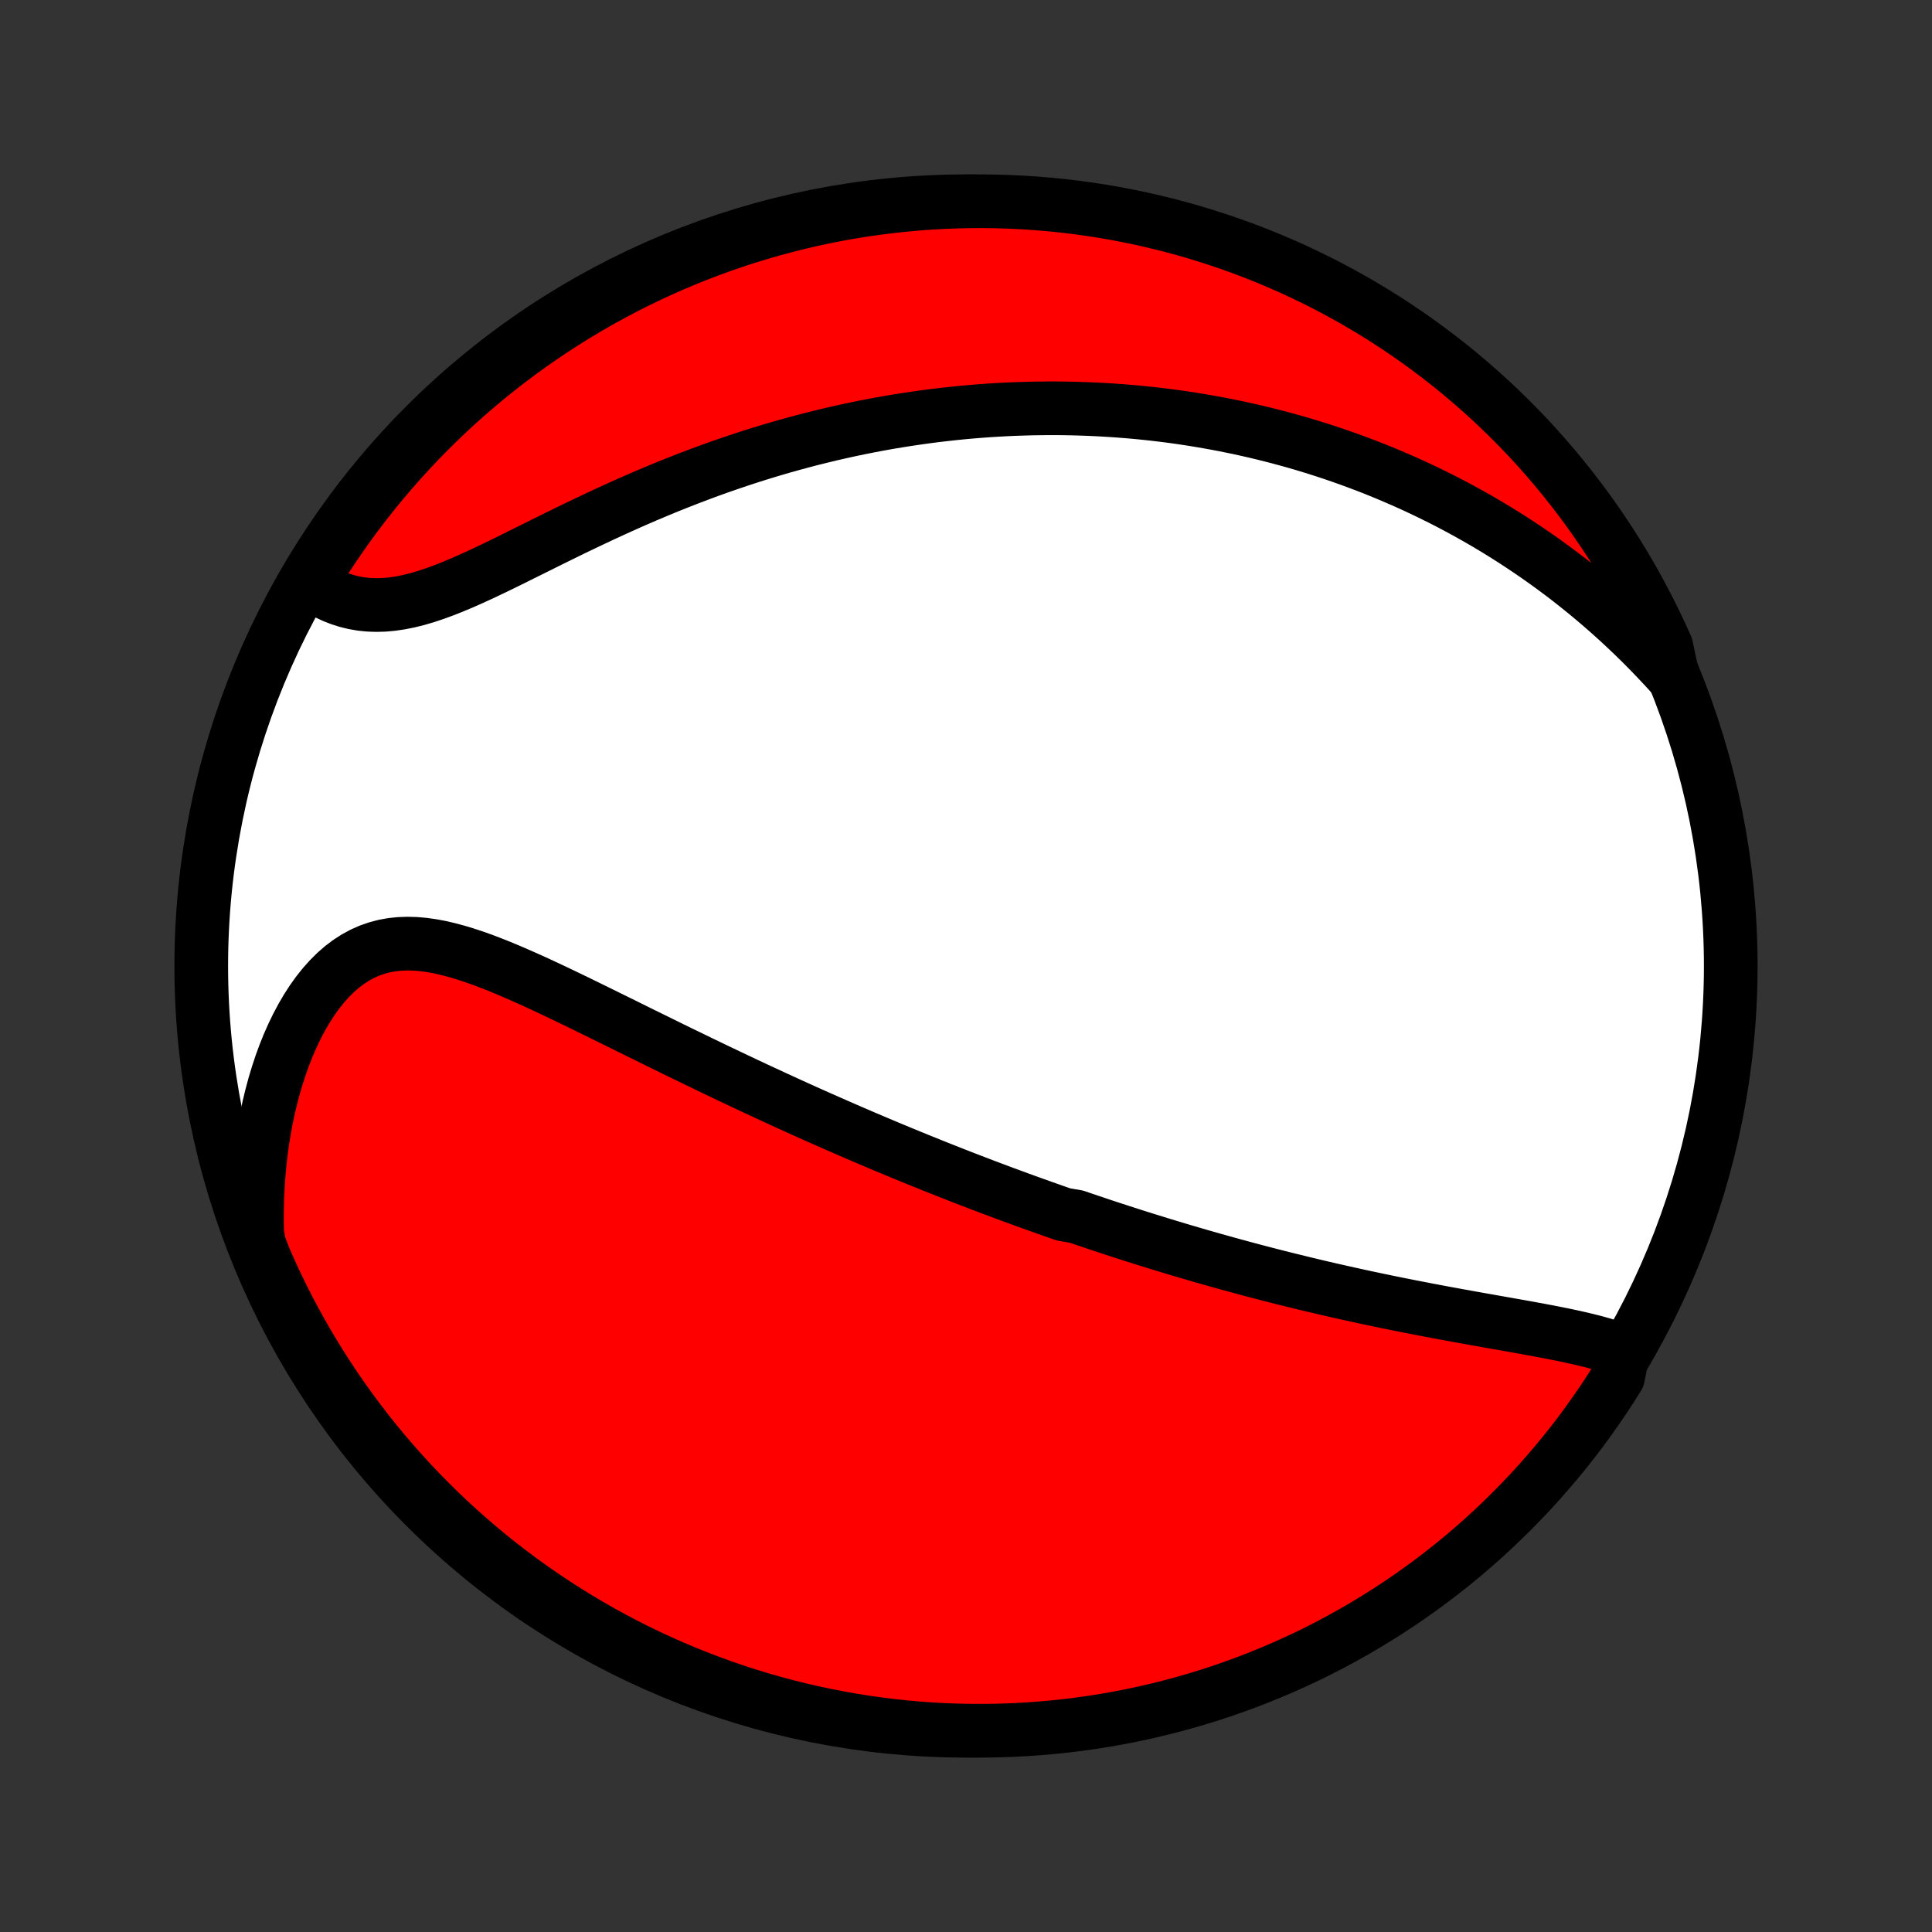 <?xml version="1.0" encoding="utf-8" standalone="no"?>
<!DOCTYPE svg PUBLIC "-//W3C//DTD SVG 1.1//EN"
  "http://www.w3.org/Graphics/SVG/1.1/DTD/svg11.dtd">
<!-- Created with matplotlib (http://matplotlib.org/) -->
<svg height="72pt" version="1.1" viewBox="0 0 72 72" width="72pt" xmlns="http://www.w3.org/2000/svg" xmlns:xlink="http://www.w3.org/1999/xlink">
 <rect x="0" y="0" width="72" height="72" fill="#333333" stroke="none"/>
 <defs>
  <style type="text/css">
*{stroke-linecap:butt;stroke-linejoin:round;}
  </style>
 </defs>
 <g id="figure_1">
  <g id="patch_1">
   <path d="
M0 72
L72 72
L72 0
L0 0
z
" style="fill:none;"/>
  </g>
  <g id="axes_1">
   <g id="PatchCollection_1">
    <defs>
     <path d="
M36 -7.5
C43.558 -7.5 50.808 -10.503 56.153 -15.848
C61.497 -21.192 64.5 -28.442 64.5 -36
C64.5 -43.558 61.497 -50.808 56.153 -56.153
C50.808 -61.497 43.558 -64.5 36 -64.5
C28.442 -64.5 21.192 -61.497 15.848 -56.153
C10.503 -50.808 7.5 -43.558 7.5 -36
C7.5 -28.442 10.503 -21.192 15.848 -15.848
C21.192 -10.503 28.442 -7.5 36 -7.5
z
" id="C0_0_a811fe30f3"/>
     <path d="
M60.49 -21.648
L60.239 -21.741
L59.979 -21.828
L59.713 -21.908
L59.44 -21.984
L59.162 -22.055
L58.88 -22.122
L58.593 -22.186
L58.304 -22.248
L58.011 -22.307
L57.715 -22.365
L57.418 -22.421
L57.119 -22.476
L56.819 -22.531
L56.518 -22.585
L56.216 -22.638
L55.914 -22.692
L55.612 -22.745
L55.31 -22.799
L55.008 -22.852
L54.707 -22.906
L54.406 -22.96
L54.106 -23.015
L53.807 -23.07
L53.509 -23.126
L53.213 -23.182
L52.917 -23.239
L52.623 -23.296
L52.33 -23.354
L52.039 -23.412
L51.749 -23.471
L51.461 -23.531
L51.175 -23.591
L50.889 -23.651
L50.606 -23.713
L50.324 -23.775
L50.044 -23.837
L49.765 -23.9
L49.489 -23.963
L49.213 -24.027
L48.94 -24.092
L48.667 -24.157
L48.397 -24.223
L48.128 -24.289
L47.861 -24.355
L47.595 -24.422
L47.33 -24.49
L47.067 -24.558
L46.806 -24.626
L46.546 -24.695
L46.287 -24.765
L46.029 -24.835
L45.773 -24.905
L45.518 -24.976
L45.264 -25.047
L45.011 -25.119
L44.759 -25.191
L44.508 -25.264
L44.259 -25.337
L44.01 -25.41
L43.762 -25.485
L43.515 -25.559
L43.269 -25.634
L43.023 -25.71
L42.778 -25.786
L42.534 -25.862
L42.291 -25.939
L42.048 -26.017
L41.805 -26.095
L41.563 -26.174
L41.321 -26.253
L41.08 -26.333
L40.839 -26.414
L40.598 -26.495
L40.357 -26.576
L40.117 -26.659
L39.636 -26.742
L39.395 -26.825
L39.155 -26.91
L38.914 -26.995
L38.674 -27.081
L38.433 -27.167
L38.191 -27.254
L37.95 -27.342
L37.708 -27.431
L37.465 -27.52
L37.222 -27.611
L36.979 -27.702
L36.735 -27.794
L36.49 -27.887
L36.244 -27.982
L35.998 -28.076
L35.751 -28.172
L35.503 -28.269
L35.255 -28.367
L35.005 -28.466
L34.754 -28.566
L34.503 -28.668
L34.25 -28.77
L33.996 -28.873
L33.74 -28.978
L33.484 -29.084
L33.226 -29.191
L32.967 -29.299
L32.707 -29.409
L32.445 -29.52
L32.181 -29.632
L31.916 -29.746
L31.65 -29.861
L31.382 -29.978
L31.112 -30.096
L30.841 -30.215
L30.567 -30.336
L30.293 -30.458
L30.016 -30.582
L29.737 -30.708
L29.457 -30.835
L29.175 -30.964
L28.891 -31.094
L28.605 -31.227
L28.317 -31.36
L28.027 -31.495
L27.735 -31.632
L27.442 -31.771
L27.146 -31.911
L26.849 -32.053
L26.549 -32.196
L26.248 -32.341
L25.945 -32.488
L25.64 -32.636
L25.333 -32.785
L25.024 -32.936
L24.714 -33.088
L24.402 -33.242
L24.088 -33.396
L23.773 -33.551
L23.456 -33.708
L23.139 -33.865
L22.819 -34.022
L22.499 -34.18
L22.178 -34.338
L21.855 -34.496
L21.532 -34.654
L21.209 -34.81
L20.884 -34.966
L20.56 -35.12
L20.235 -35.272
L19.91 -35.422
L19.586 -35.568
L19.261 -35.711
L18.938 -35.85
L18.615 -35.984
L18.293 -36.111
L17.973 -36.233
L17.654 -36.346
L17.337 -36.45
L17.021 -36.545
L16.709 -36.628
L16.398 -36.7
L16.091 -36.757
L15.787 -36.8
L15.486 -36.826
L15.189 -36.834
L14.896 -36.824
L14.607 -36.794
L14.324 -36.743
L14.046 -36.67
L13.774 -36.575
L13.507 -36.457
L13.247 -36.316
L12.994 -36.153
L12.748 -35.967
L12.51 -35.76
L12.279 -35.531
L12.057 -35.282
L11.843 -35.015
L11.638 -34.729
L11.442 -34.427
L11.256 -34.109
L11.079 -33.777
L10.911 -33.431
L10.753 -33.074
L10.605 -32.705
L10.467 -32.327
L10.339 -31.939
L10.221 -31.544
L10.113 -31.142
L10.015 -30.734
L9.927 -30.32
L9.849 -29.902
L9.781 -29.48
L9.723 -29.055
L9.675 -28.626
L9.636 -28.196
L9.607 -27.764
L9.587 -27.331
L9.577 -26.898
L9.576 -26.464
L9.584 -26.03
L9.669 -25.597
L9.863 -25.096
L10.065 -24.638
L10.275 -24.183
L10.493 -23.733
L10.719 -23.285
L10.953 -22.842
L11.194 -22.403
L11.442 -21.968
L11.699 -21.537
L11.962 -21.111
L12.233 -20.689
L12.511 -20.272
L12.796 -19.859
L13.089 -19.452
L13.388 -19.049
L13.694 -18.652
L14.007 -18.26
L14.327 -17.873
L14.653 -17.492
L14.986 -17.117
L15.325 -16.747
L15.671 -16.384
L16.023 -16.026
L16.38 -15.674
L16.744 -15.328
L17.114 -14.989
L17.489 -14.656
L17.87 -14.33
L18.256 -14.01
L18.648 -13.697
L19.046 -13.391
L19.448 -13.091
L19.855 -12.799
L20.268 -12.514
L20.685 -12.236
L21.107 -11.965
L21.533 -11.701
L21.964 -11.445
L22.399 -11.196
L22.838 -10.955
L23.281 -10.721
L23.728 -10.495
L24.179 -10.277
L24.634 -10.067
L25.091 -9.865
L25.553 -9.67
L26.017 -9.484
L26.484 -9.306
L26.955 -9.135
L27.428 -8.973
L27.903 -8.82
L28.381 -8.674
L28.862 -8.537
L29.345 -8.408
L29.829 -8.288
L30.316 -8.176
L30.804 -8.073
L31.294 -7.978
L31.785 -7.891
L32.278 -7.813
L32.771 -7.744
L33.266 -7.683
L33.762 -7.631
L34.258 -7.588
L34.755 -7.553
L35.252 -7.527
L35.749 -7.51
L36.246 -7.501
L36.744 -7.501
L37.241 -7.51
L37.738 -7.527
L38.234 -7.553
L38.729 -7.588
L39.224 -7.631
L39.718 -7.683
L40.21 -7.744
L40.702 -7.813
L41.191 -7.89
L41.68 -7.977
L42.166 -8.072
L42.651 -8.175
L43.134 -8.287
L43.614 -8.407
L44.092 -8.536
L44.568 -8.673
L45.041 -8.818
L45.511 -8.972
L45.979 -9.134
L46.443 -9.304
L46.904 -9.482
L47.362 -9.669
L47.817 -9.863
L48.267 -10.065
L48.715 -10.275
L49.158 -10.493
L49.597 -10.719
L50.032 -10.953
L50.463 -11.194
L50.889 -11.442
L51.311 -11.699
L51.728 -11.962
L52.141 -12.233
L52.548 -12.511
L52.951 -12.796
L53.348 -13.089
L53.74 -13.388
L54.127 -13.694
L54.508 -14.007
L54.883 -14.327
L55.253 -14.653
L55.616 -14.986
L55.974 -15.325
L56.326 -15.671
L56.672 -16.023
L57.011 -16.38
L57.344 -16.744
L57.67 -17.114
L57.99 -17.489
L58.303 -17.87
L58.609 -18.256
L58.909 -18.648
L59.201 -19.046
L59.486 -19.448
L59.764 -19.855
L60.035 -20.268
L60.299 -20.685
z
" id="C0_1_72e406d1e4"/>
     <path d="
M62.332 -46.808
L62.042 -47.126
L61.751 -47.436
L61.459 -47.739
L61.165 -48.035
L60.87 -48.324
L60.574 -48.606
L60.277 -48.881
L59.979 -49.149
L59.681 -49.41
L59.382 -49.665
L59.083 -49.913
L58.784 -50.154
L58.485 -50.39
L58.185 -50.619
L57.886 -50.842
L57.587 -51.059
L57.288 -51.27
L56.989 -51.475
L56.691 -51.675
L56.393 -51.87
L56.095 -52.059
L55.798 -52.243
L55.501 -52.422
L55.205 -52.596
L54.909 -52.765
L54.614 -52.929
L54.319 -53.089
L54.025 -53.244
L53.732 -53.395
L53.438 -53.541
L53.146 -53.683
L52.854 -53.822
L52.562 -53.956
L52.271 -54.086
L51.98 -54.212
L51.69 -54.335
L51.4 -54.454
L51.111 -54.57
L50.822 -54.681
L50.533 -54.79
L50.245 -54.895
L49.956 -54.997
L49.668 -55.096
L49.381 -55.191
L49.093 -55.283
L48.805 -55.373
L48.518 -55.459
L48.23 -55.542
L47.943 -55.622
L47.655 -55.7
L47.368 -55.774
L47.08 -55.846
L46.792 -55.915
L46.503 -55.981
L46.215 -56.045
L45.926 -56.105
L45.636 -56.164
L45.347 -56.219
L45.056 -56.272
L44.765 -56.322
L44.474 -56.37
L44.182 -56.415
L43.889 -56.458
L43.595 -56.498
L43.3 -56.535
L43.005 -56.57
L42.709 -56.602
L42.411 -56.632
L42.113 -56.659
L41.813 -56.683
L41.513 -56.705
L41.211 -56.724
L40.907 -56.741
L40.603 -56.755
L40.297 -56.766
L39.99 -56.775
L39.681 -56.781
L39.371 -56.784
L39.059 -56.784
L38.745 -56.781
L38.43 -56.776
L38.112 -56.767
L37.794 -56.756
L37.473 -56.742
L37.15 -56.724
L36.825 -56.704
L36.499 -56.68
L36.17 -56.653
L35.839 -56.623
L35.506 -56.589
L35.171 -56.552
L34.834 -56.512
L34.495 -56.468
L34.153 -56.42
L33.809 -56.369
L33.462 -56.314
L33.114 -56.256
L32.763 -56.193
L32.41 -56.126
L32.054 -56.056
L31.696 -55.981
L31.335 -55.902
L30.973 -55.819
L30.608 -55.731
L30.24 -55.64
L29.871 -55.543
L29.499 -55.442
L29.125 -55.337
L28.749 -55.227
L28.371 -55.112
L27.991 -54.993
L27.609 -54.868
L27.226 -54.739
L26.84 -54.606
L26.453 -54.467
L26.065 -54.324
L25.676 -54.176
L25.285 -54.024
L24.894 -53.867
L24.501 -53.705
L24.109 -53.54
L23.715 -53.37
L23.322 -53.196
L22.929 -53.019
L22.536 -52.839
L22.144 -52.655
L21.753 -52.469
L21.363 -52.282
L20.975 -52.092
L20.588 -51.902
L20.204 -51.711
L19.822 -51.521
L19.442 -51.333
L19.067 -51.146
L18.694 -50.963
L18.325 -50.785
L17.961 -50.612
L17.601 -50.447
L17.245 -50.289
L16.895 -50.142
L16.551 -50.005
L16.212 -49.881
L15.88 -49.77
L15.553 -49.674
L15.234 -49.595
L14.921 -49.532
L14.615 -49.487
L14.316 -49.46
L14.024 -49.452
L13.74 -49.462
L13.463 -49.49
L13.193 -49.537
L12.931 -49.601
L12.677 -49.682
L12.431 -49.778
L12.192 -49.89
L11.96 -50.015
L11.737 -50.154
L11.648 -50.305
L11.911 -50.807
L12.18 -51.23
L12.457 -51.648
L12.741 -52.061
L13.032 -52.47
L13.33 -52.873
L13.634 -53.271
L13.946 -53.664
L14.265 -54.052
L14.59 -54.434
L14.921 -54.811
L15.259 -55.181
L15.603 -55.547
L15.954 -55.906
L16.311 -56.258
L16.673 -56.605
L17.042 -56.946
L17.416 -57.28
L17.796 -57.607
L18.181 -57.928
L18.572 -58.243
L18.968 -58.55
L19.37 -58.851
L19.776 -59.145
L20.188 -59.432
L20.604 -59.711
L21.025 -59.984
L21.45 -60.249
L21.88 -60.506
L22.314 -60.757
L22.753 -60.999
L23.195 -61.234
L23.642 -61.462
L24.092 -61.681
L24.545 -61.893
L25.003 -62.097
L25.463 -62.293
L25.927 -62.481
L26.394 -62.66
L26.863 -62.832
L27.336 -62.996
L27.811 -63.151
L28.289 -63.298
L28.769 -63.437
L29.251 -63.567
L29.735 -63.689
L30.221 -63.803
L30.709 -63.908
L31.199 -64.005
L31.69 -64.093
L32.182 -64.172
L32.676 -64.243
L33.17 -64.305
L33.666 -64.359
L34.162 -64.404
L34.658 -64.441
L35.155 -64.468
L35.653 -64.487
L36.15 -64.498
L36.648 -64.5
L37.145 -64.493
L37.642 -64.477
L38.138 -64.453
L38.633 -64.42
L39.128 -64.378
L39.622 -64.328
L40.115 -64.269
L40.607 -64.201
L41.097 -64.125
L41.585 -64.041
L42.072 -63.947
L42.557 -63.846
L43.04 -63.735
L43.521 -63.617
L44 -63.49
L44.476 -63.354
L44.95 -63.21
L45.42 -63.058
L45.889 -62.898
L46.353 -62.73
L46.815 -62.553
L47.274 -62.368
L47.729 -62.175
L48.181 -61.975
L48.628 -61.766
L49.072 -61.55
L49.512 -61.325
L49.948 -61.093
L50.38 -60.853
L50.807 -60.606
L51.23 -60.352
L51.648 -60.09
L52.061 -59.82
L52.47 -59.543
L52.873 -59.259
L53.271 -58.968
L53.664 -58.67
L54.052 -58.366
L54.434 -58.054
L54.811 -57.735
L55.181 -57.41
L55.547 -57.079
L55.906 -56.741
L56.258 -56.397
L56.605 -56.046
L56.946 -55.69
L57.28 -55.327
L57.607 -54.958
L57.928 -54.584
L58.243 -54.204
L58.55 -53.819
L58.851 -53.428
L59.145 -53.032
L59.432 -52.63
L59.711 -52.224
L59.984 -51.812
L60.249 -51.396
L60.506 -50.975
L60.757 -50.55
L60.999 -50.12
L61.234 -49.686
L61.462 -49.247
L61.681 -48.805
L61.893 -48.358
L62.097 -47.908
z
" id="C0_2_5fa387d2f5"/>
    </defs>
    <g clip-path="url(#p1bffca34e9)">
     <use style="fill:#ffffff;stroke:#000000;stroke-width:2.0;" x="0.0" xlink:href="#C0_0_a811fe30f3" y="72.0"/>
    </g>
    <g clip-path="url(#p1bffca34e9)">
     <use style="fill:#ff0000;stroke:#000000;stroke-width:2.0;" x="0.0" xlink:href="#C0_1_72e406d1e4" y="72.0"/>
    </g>
    <g clip-path="url(#p1bffca34e9)">
     <use style="fill:#ff0000;stroke:#000000;stroke-width:2.0;" x="0.0" xlink:href="#C0_2_5fa387d2f5" y="72.0"/>
    </g>
   </g>
  </g>
 </g>
 <defs>
  <clipPath id="p1bffca34e9">
   <rect height="72.0" width="72.0" x="0.0" y="0.0"/>
  </clipPath>
 </defs>
</svg>
